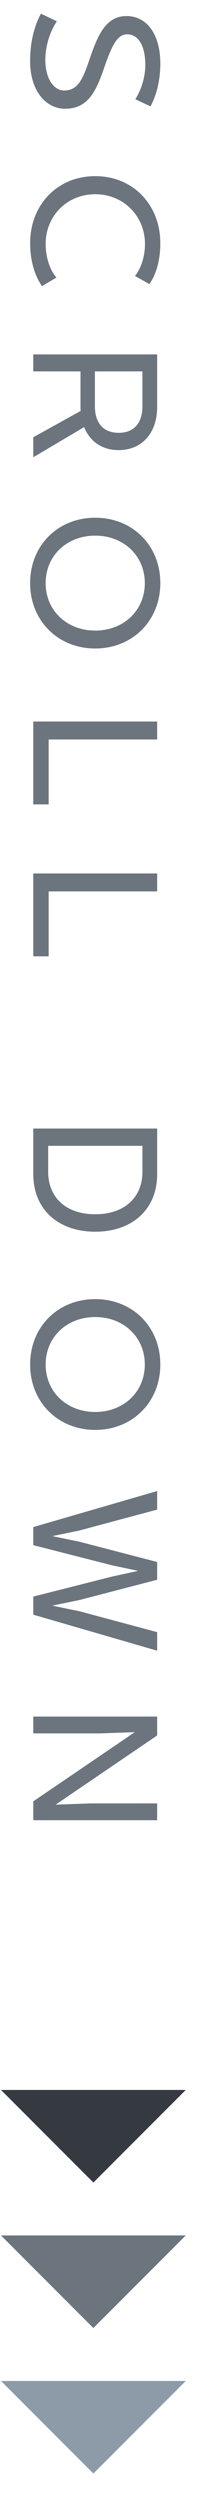 <svg width="15" height="189" viewBox="0 0 15 189" fill="none" xmlns="http://www.w3.org/2000/svg">
<path d="M9.578 1.214C11.186 1.214 12.146 2.678 12.146 4.802C12.146 5.99 11.894 7.13 11.402 8.042L10.25 7.502C10.73 6.746 11.006 5.786 11.006 4.922C11.006 3.338 10.406 2.594 9.638 2.594C8.858 2.594 8.45 3.518 7.922 5.042C7.322 6.758 6.758 8.222 4.922 8.222C3.518 8.222 2.282 6.914 2.282 4.634C2.282 3.338 2.522 2.114 3.098 1.034L4.31 1.61C3.782 2.378 3.434 3.506 3.434 4.514C3.434 5.942 4.07 6.842 4.862 6.842C5.93 6.842 6.29 5.942 6.818 4.382C7.406 2.666 8.018 1.214 9.578 1.214ZM4.274 20.984L3.182 21.632C2.63 20.852 2.282 19.7 2.282 18.38C2.282 15.524 4.31 13.316 7.214 13.316C10.118 13.316 12.146 15.524 12.146 18.38C12.146 19.652 11.846 20.72 11.318 21.476L10.226 20.864C10.706 20.264 10.982 19.364 10.982 18.44C10.982 16.352 9.374 14.684 7.214 14.684C5.054 14.684 3.458 16.352 3.458 18.44C3.458 19.4 3.758 20.396 4.274 20.984ZM2.522 28.077L2.522 26.793L11.906 26.793L11.906 30.765C11.906 32.745 10.742 34.029 8.99 34.029C7.742 34.029 6.806 33.381 6.374 32.289L2.522 34.569L2.522 33.057L6.11 31.065C6.098 30.969 6.098 30.873 6.098 30.765L6.098 28.077L2.522 28.077ZM10.79 28.077L7.19 28.077L7.19 30.705C7.19 31.977 7.826 32.721 8.99 32.721C10.154 32.721 10.79 31.977 10.79 30.705L10.79 28.077ZM7.214 39.139C10.034 39.139 12.146 41.227 12.146 44.083C12.146 46.927 10.034 49.027 7.214 49.027C4.394 49.027 2.282 46.927 2.282 44.083C2.282 41.227 4.394 39.139 7.214 39.139ZM7.214 40.495C5.042 40.495 3.458 42.031 3.458 44.083C3.458 46.135 5.042 47.671 7.214 47.671C9.386 47.671 10.97 46.135 10.97 44.083C10.97 42.031 9.386 40.495 7.214 40.495ZM2.522 60.812L2.522 54.548L11.906 54.548L11.906 55.904L3.686 55.904L3.686 60.812L2.522 60.812ZM2.522 72.299L2.522 66.034L11.906 66.034L11.906 67.391L3.686 67.391L3.686 72.299L2.522 72.299ZM2.522 88.773L2.522 85.317L11.906 85.317L11.906 88.773C11.906 91.425 10.022 93.117 7.214 93.117C4.406 93.117 2.522 91.425 2.522 88.773ZM10.79 86.625L3.65 86.625L3.65 88.593C3.65 90.477 4.946 91.797 7.214 91.797C9.482 91.797 10.79 90.477 10.79 88.593L10.79 86.625ZM7.214 98.213C10.034 98.213 12.146 100.301 12.146 103.157C12.146 106.001 10.034 108.101 7.214 108.101C4.394 108.101 2.282 106.001 2.282 103.157C2.282 100.301 4.394 98.213 7.214 98.213ZM7.214 99.569C5.042 99.569 3.458 101.105 3.458 103.157C3.458 105.209 5.042 106.745 7.214 106.745C9.386 106.745 10.97 105.209 10.97 103.157C10.97 101.105 9.386 99.569 7.214 99.569ZM2.522 115.446L11.906 112.722L11.906 114.126L6.002 115.71L3.962 116.13L6.002 116.55L11.906 118.086L11.906 119.43L6.002 120.966L3.962 121.386L6.002 121.806L11.906 123.39L11.906 124.794L2.522 122.07L2.522 120.702L8.486 119.19L10.466 118.758L8.486 118.338L2.522 116.814L2.522 115.446ZM2.522 131.045L2.522 129.773L11.906 129.773L11.906 131.201L4.214 136.433L6.854 136.337L11.906 136.337L11.906 137.609L2.522 137.609L2.522 136.181L10.214 130.949L7.574 131.045L2.522 131.045Z" fill="#6C757D"/>
<path d="M7.074 165L0.074 158H14.074L7.074 165Z" fill="#343A40"/>
<path d="M7.074 176L0.074 169H14.074L7.074 176Z" fill="#6C757D"/>
<path d="M7.074 187L0.074 180H14.074L7.074 187Z" fill="#8D9BA8"/>
</svg>
